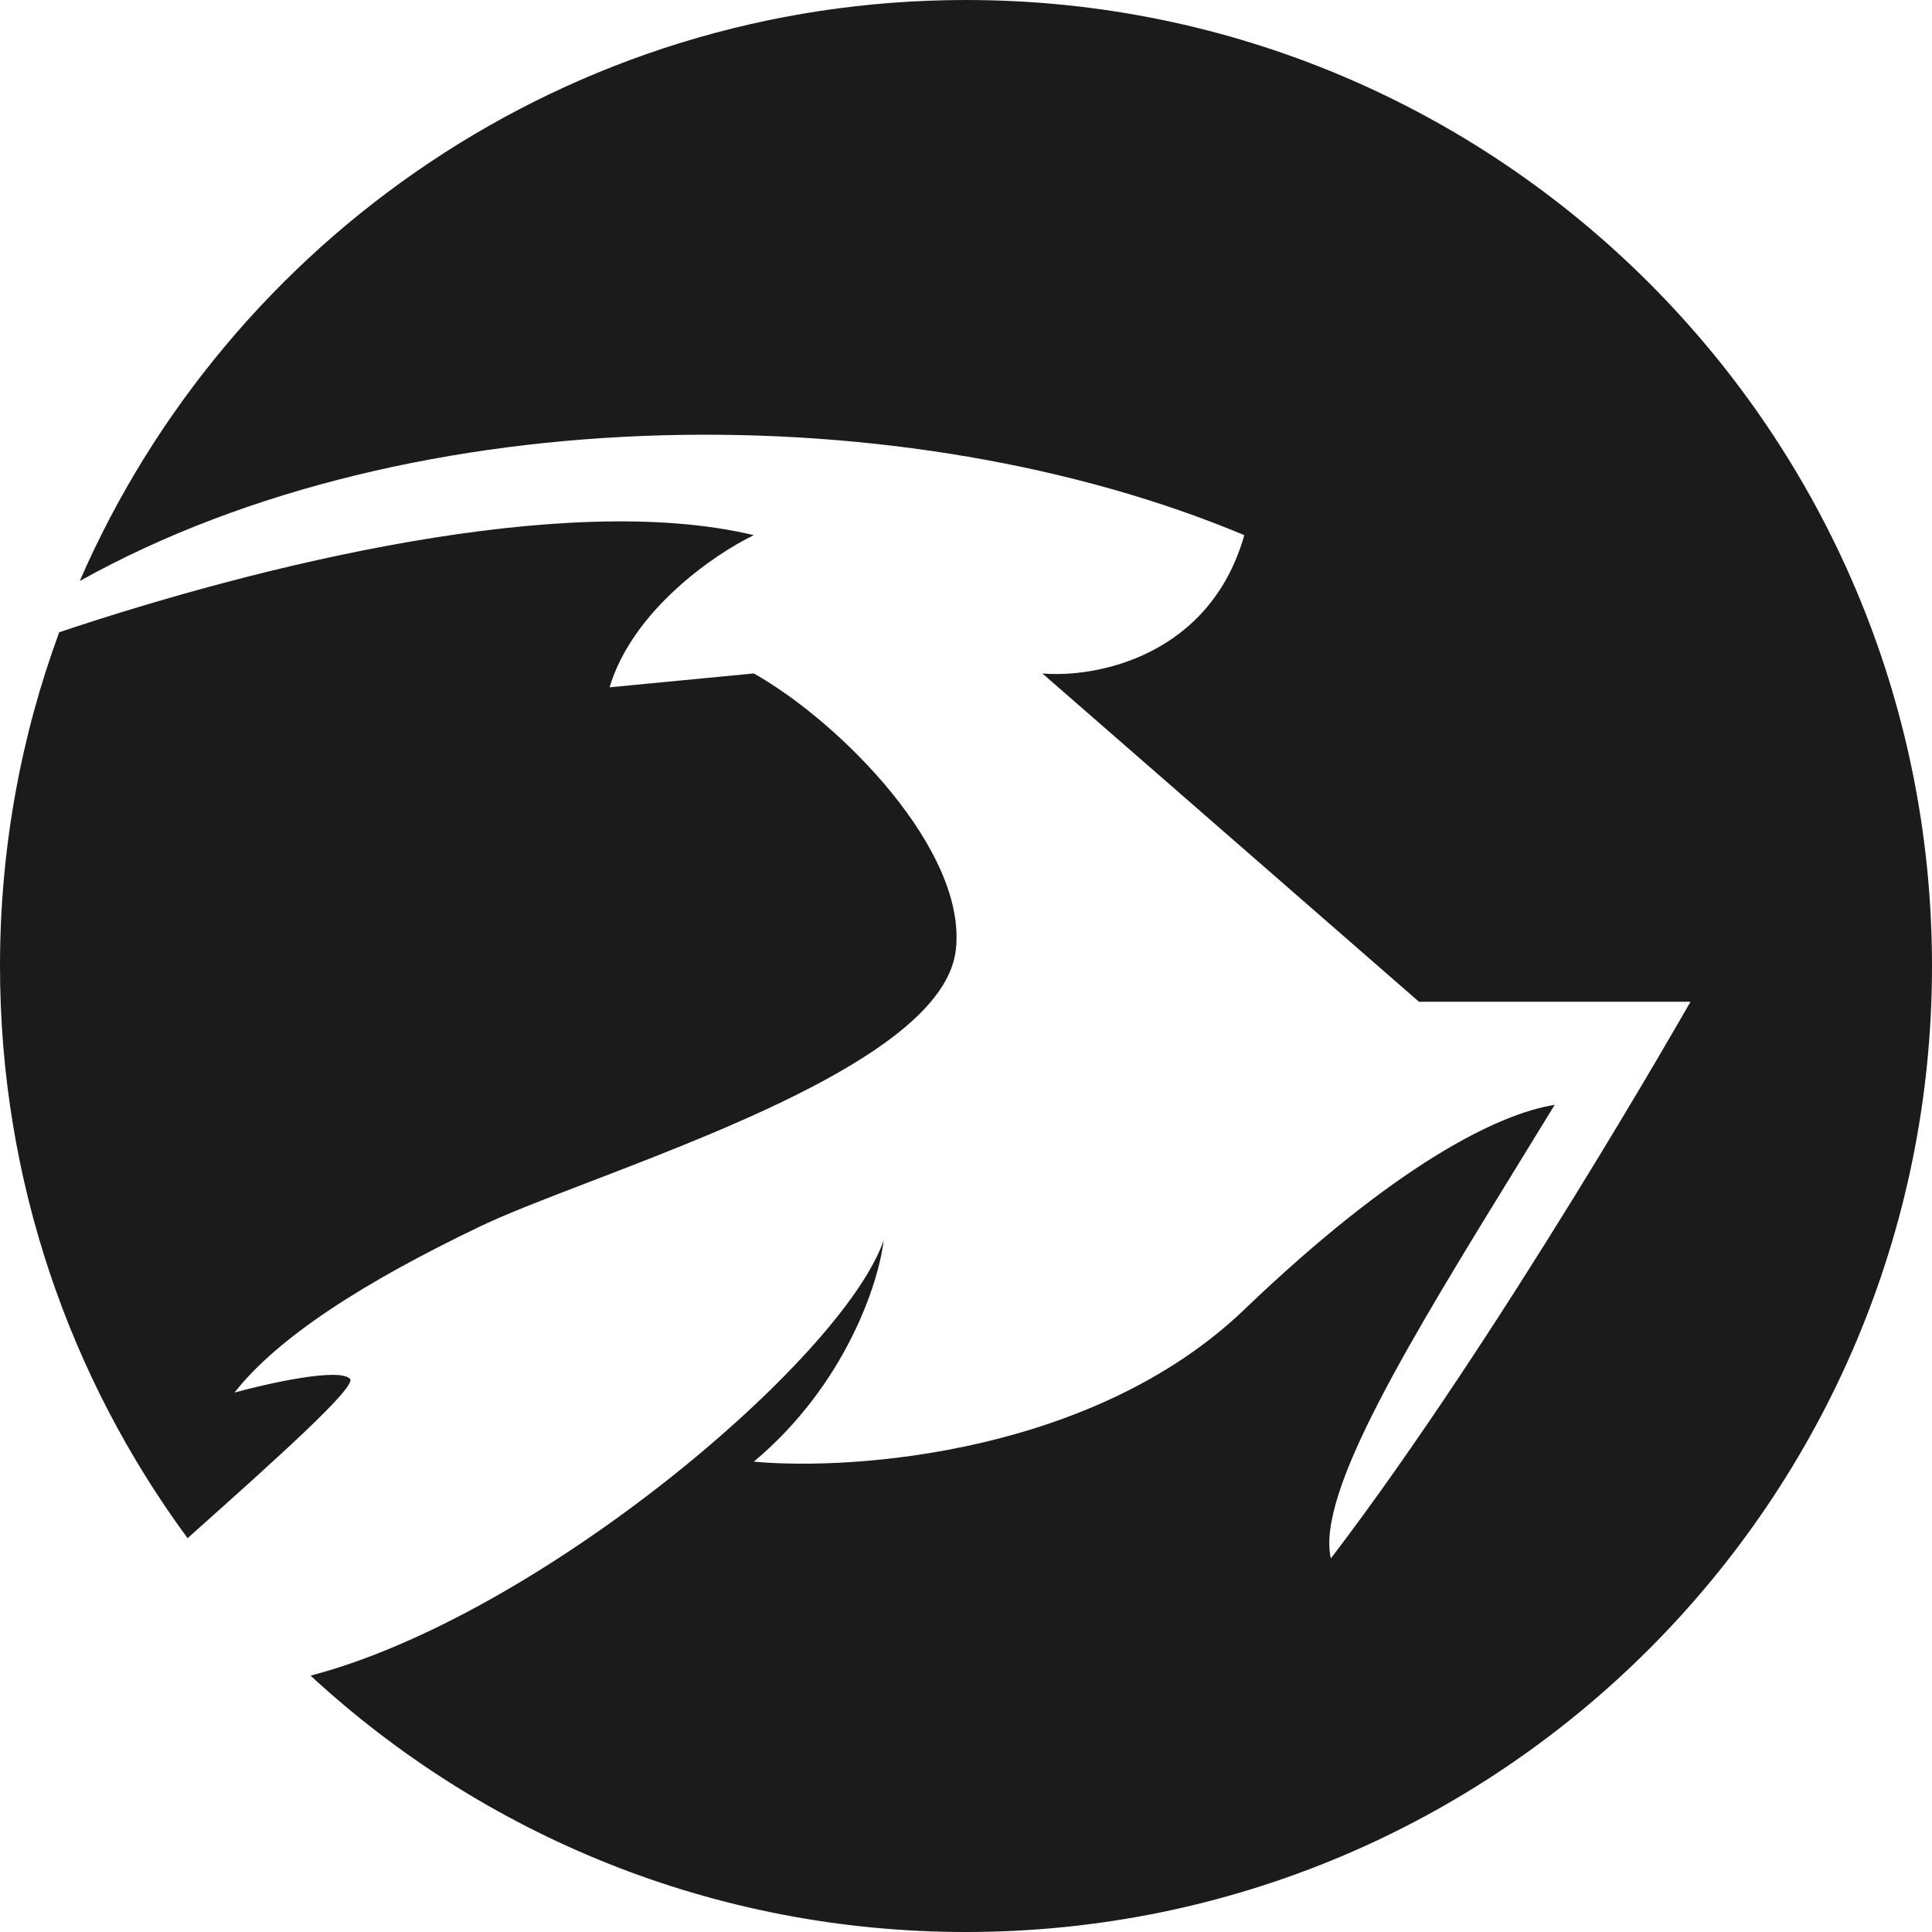 <svg width="40" height="40" viewBox="0 0 40 40" fill="none" xmlns="http://www.w3.org/2000/svg">
<path fill-rule="evenodd" clip-rule="evenodd" d="M20 40C31.046 40 40 31.046 40 20C40 8.954 31.046 0 20 0C11.787 0 4.731 4.95 1.651 12.029C8.588 8.16 18.83 8.17 25.762 11.08C25.045 13.6 22.676 14.039 21.581 13.943L29.378 20.74H35C35 20.74 31.053 27.682 27.554 32.266C27.247 30.909 29.18 27.768 31.48 24.029C31.713 23.649 31.95 23.264 32.189 22.874C30.995 23.065 28.868 24.135 25.762 27.113C22.656 30.09 17.698 30.453 15.607 30.262C17.519 28.659 18.196 26.54 18.295 25.681C17.441 28.138 11.155 33.459 6.43 34.692C9.996 37.987 14.763 40 20 40ZM3.884 31.847C3.887 31.845 3.889 31.843 3.891 31.84C5.74 30.188 7.406 28.699 7.245 28.544C7.006 28.315 5.553 28.64 4.856 28.831C5.752 27.685 7.544 26.54 9.933 25.395C10.49 25.128 11.307 24.814 12.236 24.458C15.291 23.284 19.56 21.645 19.789 19.669C20.028 17.608 17.399 14.953 15.607 13.943L12.621 14.23C13.099 12.626 14.811 11.462 15.607 11.08C11.687 10.14 5.353 11.707 1.226 13.09C0.433 15.243 0 17.571 0 20C0 24.434 1.443 28.531 3.884 31.847Z" fill="#1B1B1B"/>
</svg>
